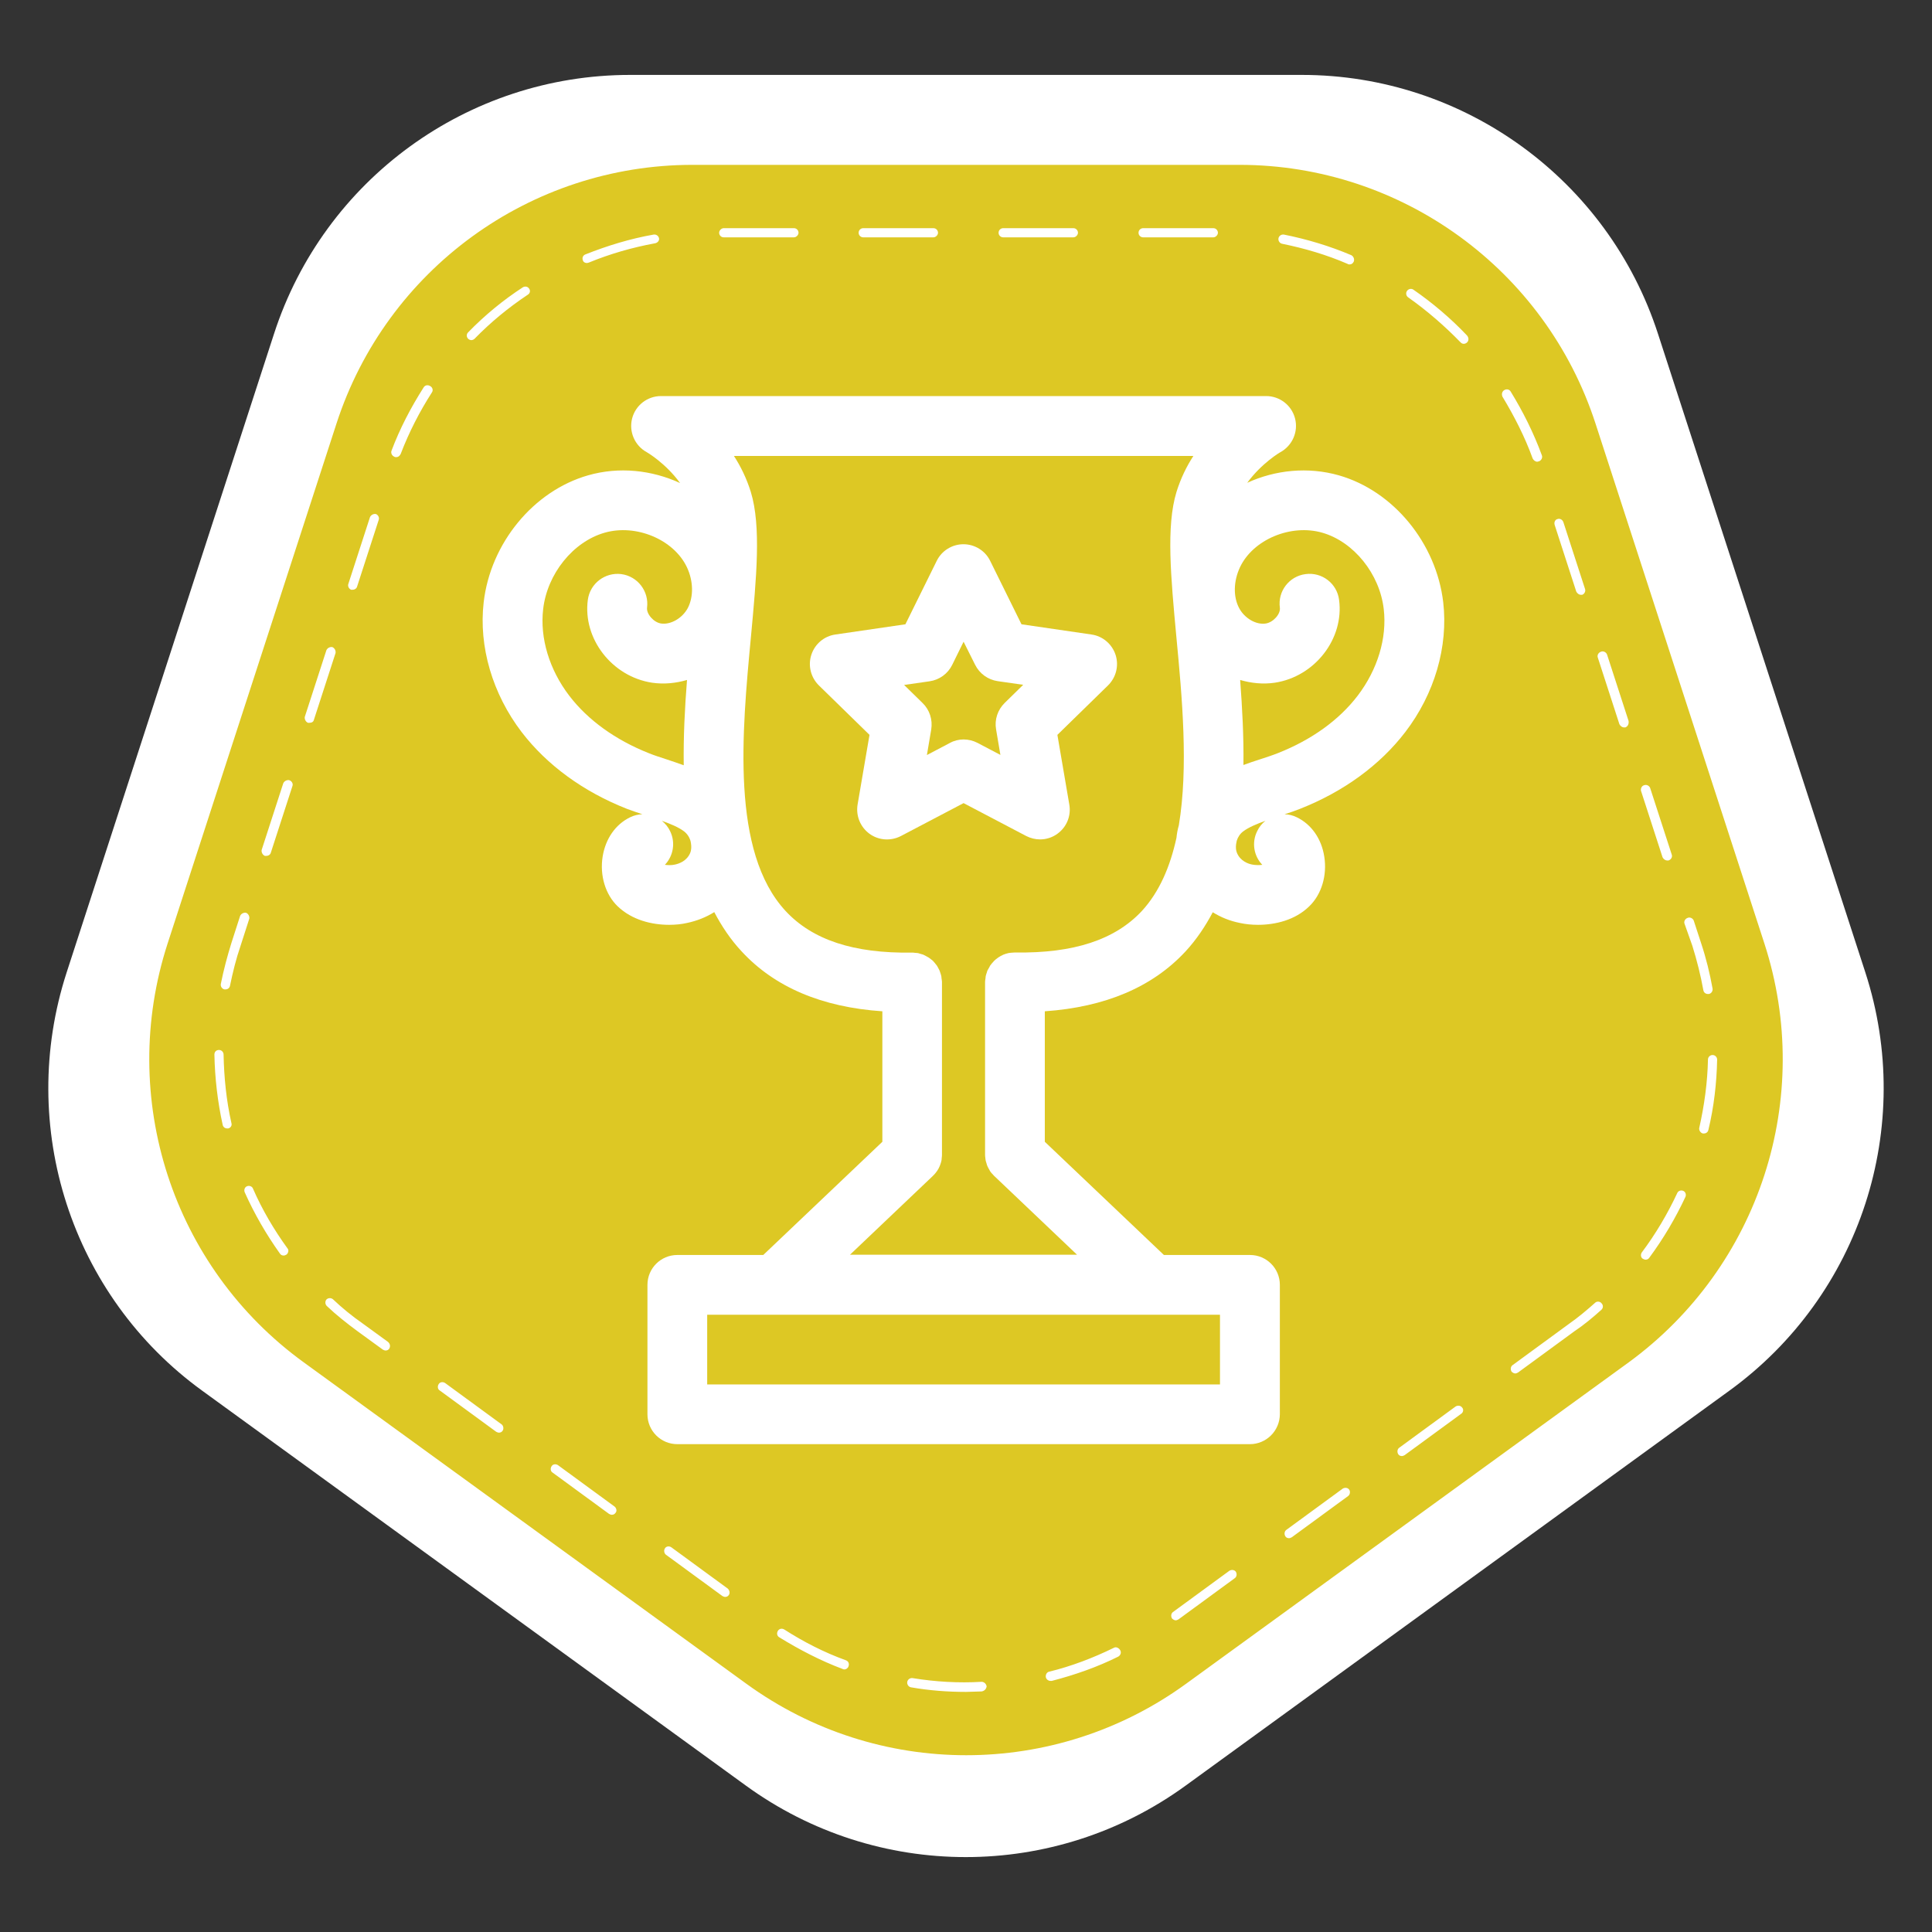 <svg xmlns="http://www.w3.org/2000/svg" xmlns:xlink="http://www.w3.org/1999/xlink" viewBox="0 0 400 400" width="400" height="400">
  <rect x="0" y="0" width="400" height="400" fill="#333333" stroke="none"/>
  <svg xmlns="http://www.w3.org/2000/svg" xmlns:xlink="http://www.w3.org/1999/xlink" viewBox="0 0 400 400" width="380" height="380" x="10" y="10">
<path fill="#ffffff" d="M396,201.4L350.8,62.2c-10.9-33.6-42.3-56.4-77.6-56.4H126.8c-35.4,0-66.7,22.8-77.6,56.4L4,201.4  c-10.9,33.6,1,70.5,29.6,91.2l118.4,86c28.6,20.8,67.3,20.8,95.9,0l118.4-86C395,271.8,406.9,235,396,201.4z"/>
<path fill="#ddc824" d="M374,195.1L337.2,81.8c-10.9-33.6-42.3-56.4-77.6-56.4H140.4c-35.4,0-66.7,22.8-77.6,56.4L26,195.1  c-10.9,33.6,1,70.5,29.7,91.3l96.4,70c28.6,20.8,67.3,20.8,95.9,0l96.4-70C373,265.5,384.9,228.7,374,195.1z M39.2,235.4  c-0.1,0-0.2,0-0.2,0c-0.5,0-0.9-0.3-1-0.8c-1.1-5-1.7-10.2-1.8-15.3c0-0.6,0.4-1,1-1h0c0.6,0,1,0.5,1,1c0.1,5,0.6,10,1.7,14.9  C40.1,234.8,39.7,235.3,39.2,235.4z M39.6,204.3c-0.1,0.5-0.5,0.8-1,0.8c-0.1,0-0.1,0-0.2,0c-0.5-0.1-0.9-0.6-0.8-1.2  c0.6-3,1.4-6,2.3-8.9l1.9-5.9c0.2-0.5,0.8-0.8,1.3-0.7c0.5,0.2,0.8,0.8,0.7,1.3l-1.9,5.9C40.9,198.5,40.2,201.4,39.6,204.3z   M51.9,262.9c-0.2,0.1-0.4,0.2-0.6,0.2c-0.3,0-0.6-0.1-0.8-0.4c-3-4.2-5.6-8.7-7.7-13.4c-0.2-0.5,0-1.1,0.5-1.3  c0.5-0.2,1.1,0,1.3,0.5c2,4.6,4.6,9,7.5,13C52.5,261.9,52.3,262.6,51.9,262.9z M53.2,160.8l-4.7,14.5c-0.1,0.4-0.5,0.7-1,0.7  c-0.1,0-0.2,0-0.3,0c-0.5-0.2-0.8-0.8-0.7-1.3l4.7-14.5c0.2-0.5,0.8-0.8,1.3-0.7C53.1,159.7,53.4,160.3,53.2,160.8z M65.4,116.7  l4.7-14.5c0.2-0.5,0.8-0.8,1.3-0.7c0.5,0.2,0.8,0.8,0.6,1.3l-4.7,14.5c-0.1,0.4-0.5,0.7-1,0.7c-0.1,0-0.2,0-0.3,0  C65.5,117.8,65.2,117.2,65.4,116.7z M56.9,147c-0.1,0-0.2,0-0.3,0c-0.5-0.2-0.8-0.8-0.7-1.3l4.7-14.5c0.2-0.5,0.8-0.8,1.3-0.7  c0.5,0.2,0.8,0.8,0.7,1.3l-4.7,14.5C57.8,146.8,57.4,147,56.9,147z M74.3,283.4c-0.2,0.3-0.5,0.4-0.8,0.4c-0.2,0-0.4-0.1-0.6-0.2  l-5.5-4c-2.3-1.7-4.6-3.5-6.7-5.5c-0.4-0.4-0.4-1-0.1-1.4c0.4-0.4,1-0.4,1.4-0.1c2,1.9,4.2,3.7,6.5,5.3l5.5,4  C74.5,282.3,74.6,282.9,74.3,283.4z M83.6,75c-2.7,4.2-5,8.7-6.8,13.4c-0.2,0.4-0.5,0.7-1,0.7c-0.1,0-0.3,0-0.4-0.1  c-0.5-0.2-0.8-0.8-0.6-1.3c1.8-4.8,4.2-9.4,7-13.8c0.3-0.5,0.9-0.6,1.4-0.3C83.8,73.9,83.9,74.6,83.6,75z M99,301.3  c-0.2,0.3-0.5,0.4-0.8,0.4c-0.2,0-0.4-0.1-0.6-0.2l-12.3-9c-0.5-0.3-0.5-1-0.2-1.4c0.3-0.5,1-0.5,1.4-0.2l12.3,9  C99.2,300.2,99.3,300.9,99,301.3z M104.5,53.7c-4.2,2.8-8.1,6-11.6,9.6c-0.2,0.2-0.5,0.3-0.7,0.3s-0.5-0.1-0.7-0.3  c-0.4-0.4-0.4-1,0-1.4c3.6-3.7,7.6-7,11.9-9.8c0.5-0.3,1.1-0.2,1.4,0.3C105.1,52.8,105,53.4,104.5,53.7z M123.6,319.2  c-0.2,0.3-0.5,0.4-0.8,0.4c-0.2,0-0.4-0.1-0.6-0.2l-12.3-9c-0.5-0.3-0.5-1-0.2-1.4c0.3-0.5,1-0.5,1.4-0.2l12.3,9  C123.8,318.1,124,318.8,123.6,319.2z M132.2,42.5c-4.9,0.9-9.8,2.3-14.4,4.2c-0.1,0-0.3,0.1-0.4,0.1c-0.4,0-0.8-0.2-0.9-0.6  c-0.2-0.5,0-1.1,0.6-1.3c4.8-1.9,9.7-3.4,14.8-4.3c0.6-0.1,1.1,0.3,1.2,0.8S132.8,42.4,132.2,42.5z M148.3,337.1  c-0.2,0.3-0.5,0.4-0.8,0.4c-0.2,0-0.4-0.1-0.6-0.2l-12.3-9c-0.4-0.3-0.5-1-0.2-1.4c0.3-0.5,1-0.5,1.4-0.2l12.3,9  C148.5,336.1,148.6,336.7,148.3,337.1z M147.2,41.2c-0.6,0-1-0.5-1-1s0.5-1,1-1h15.3c0.6,0,1,0.5,1,1s-0.5,1-1,1H147.2z   M174.4,352.6c-0.1,0.4-0.5,0.7-0.9,0.7c-0.1,0-0.2,0-0.4-0.1c-4.8-1.8-9.4-4.2-13.8-6.9c-0.5-0.3-0.6-0.9-0.3-1.4  c0.3-0.5,0.9-0.6,1.4-0.3c4.2,2.7,8.7,5,13.4,6.7C174.4,351.5,174.6,352.1,174.4,352.6z M176.6,40.2c0-0.6,0.5-1,1-1h15.3  c0.6,0,1,0.5,1,1s-0.5,1-1,1h-15.3C177.1,41.2,176.6,40.8,176.6,40.2z M203.4,358.1c-1.1,0-2.3,0.1-3.4,0.1c-4,0-8-0.3-12-1  c-0.5-0.1-0.9-0.6-0.8-1.2c0.1-0.5,0.6-0.9,1.2-0.8c4.9,0.8,10,1.1,15,0.8c0.5,0,1,0.4,1.1,1C204.4,357.6,204,358,203.4,358.1z   M207.1,40.2c0-0.6,0.5-1,1-1h15.3c0.6,0,1,0.5,1,1s-0.5,1-1,1h-15.3C207.6,41.2,207.1,40.8,207.1,40.2z M233.2,350.5  c-4.6,2.3-9.5,4-14.5,5.3c-0.1,0-0.2,0-0.3,0c-0.4,0-0.9-0.3-1-0.8c-0.1-0.5,0.2-1.1,0.7-1.2c4.9-1.2,9.6-3,14.1-5.2  c0.5-0.3,1.1,0,1.4,0.5S233.7,350.2,233.2,350.5z M237.6,40.2c0-0.6,0.5-1,1-1h15.3c0.6,0,1,0.5,1,1s-0.5,1-1,1h-15.3  C238.1,41.2,237.6,40.8,237.6,40.2z M258.6,333.4l-12.3,9c-0.2,0.1-0.4,0.2-0.6,0.2c-0.3,0-0.6-0.2-0.8-0.4  c-0.3-0.5-0.2-1.1,0.2-1.4l12.3-9c0.5-0.3,1.1-0.2,1.4,0.2C259.1,332.5,259,333.1,258.6,333.4z M347.8,160.6  c0.5-0.2,1.1,0.1,1.3,0.6l4.7,14.5c0.2,0.5-0.1,1.1-0.7,1.3c-0.1,0-0.2,0-0.3,0c-0.4,0-0.8-0.3-1-0.7l-4.7-14.5  C347,161.3,347.3,160.7,347.8,160.6z M328.9,102.6c0.5-0.2,1.1,0.1,1.3,0.7l4.7,14.5c0.2,0.5-0.1,1.1-0.6,1.3c-0.1,0-0.2,0-0.3,0  c-0.4,0-0.8-0.3-1-0.7l-4.7-14.5C328.1,103.3,328.4,102.7,328.9,102.6z M283.3,315.5l-12.3,9c-0.2,0.1-0.4,0.2-0.6,0.2  c-0.3,0-0.6-0.1-0.8-0.4c-0.3-0.5-0.2-1.1,0.2-1.4l12.3-9c0.5-0.3,1.1-0.2,1.4,0.2C283.8,314.5,283.7,315.2,283.3,315.5z   M284.5,46.5c-0.2,0.4-0.5,0.6-0.9,0.6c-0.1,0-0.3,0-0.4-0.1c-4.6-2-9.4-3.4-14.3-4.4c-0.5-0.1-0.9-0.6-0.8-1.2  c0.1-0.5,0.6-0.9,1.2-0.8c5,1,10,2.5,14.7,4.5C284.5,45.4,284.7,46,284.5,46.5z M307.9,297.6l-12.3,9c-0.2,0.1-0.4,0.2-0.6,0.2  c-0.3,0-0.6-0.1-0.8-0.4c-0.3-0.5-0.2-1.1,0.2-1.4l12.3-9c0.5-0.3,1.1-0.2,1.4,0.2C308.5,296.6,308.4,297.3,307.9,297.6z   M309.2,64.1c-0.2,0.2-0.5,0.3-0.7,0.3c-0.3,0-0.5-0.1-0.7-0.3c-3.5-3.6-7.3-6.9-11.4-9.8c-0.5-0.3-0.6-1-0.3-1.4  c0.3-0.5,1-0.6,1.4-0.3c4.2,2.9,8.2,6.3,11.7,10C309.6,63.1,309.6,63.7,309.2,64.1z M317.3,74.5c0.5-0.3,1.1-0.2,1.4,0.3  c2.7,4.4,5,9,6.8,13.9c0.2,0.5-0.1,1.1-0.6,1.3c-0.1,0-0.3,0.1-0.4,0.1c-0.4,0-0.8-0.3-1-0.7c-1.7-4.7-4-9.2-6.6-13.5  C316.7,75.4,316.8,74.8,317.3,74.5z M338.5,274.9c-1.9,1.7-3.8,3.3-5.9,4.7l-12.3,9c-0.2,0.1-0.4,0.2-0.6,0.2  c-0.3,0-0.6-0.2-0.8-0.4c-0.3-0.5-0.2-1.1,0.2-1.4l12.3-9c2-1.4,3.9-3,5.7-4.6c0.4-0.4,1.1-0.3,1.4,0.1  C338.9,273.9,338.9,274.5,338.5,274.9z M343.7,148c-0.1,0-0.2,0-0.3,0c-0.4,0-0.8-0.3-1-0.7l-4.7-14.5c-0.2-0.5,0.1-1.1,0.7-1.3  c0.5-0.2,1.1,0.1,1.3,0.6l4.7,14.5C344.5,147.3,344.2,147.8,343.7,148z M356.8,250.3c-2.2,4.7-4.8,9.1-7.9,13.3  c-0.2,0.3-0.5,0.4-0.8,0.4c-0.2,0-0.4-0.1-0.6-0.2c-0.5-0.3-0.5-1-0.2-1.4c3-4,5.6-8.4,7.7-12.9c0.2-0.5,0.8-0.7,1.3-0.5  C356.8,249.2,357,249.8,356.8,250.3z M356.6,190.8c-0.2-0.5,0.1-1.1,0.7-1.3c0.5-0.2,1.1,0.1,1.3,0.6l1.6,4.9  c1.1,3.3,1.9,6.6,2.5,9.9c0.1,0.6-0.3,1.1-0.8,1.2c-0.1,0-0.1,0-0.2,0c-0.5,0-0.9-0.3-1-0.8c-0.6-3.3-1.4-6.5-2.4-9.7L356.6,190.8z   M361.8,235.7c-0.1,0.5-0.5,0.8-1,0.8c-0.1,0-0.2,0-0.2,0c-0.5-0.1-0.9-0.7-0.8-1.2c1.1-4.9,1.8-9.9,1.9-14.9c0-0.6,0.5-1,1-1  c0.6,0,1,0.5,1,1C363.6,225.5,363,230.7,361.8,235.7z"/>
</svg>
  <svg xmlns="http://www.w3.org/2000/svg" xmlns:xlink="http://www.w3.org/1999/xlink" version="1.1" id="&#x421;&#x43B;&#x43E;&#x439;_1" viewBox="0 0 80 80" width="217" height="217" x="91" y="82">
<path fill="#ffffff" d="M76.61,15.74c-0.53-4.51-3.8-8.5-7.97-9.69c-2.36-0.67-4.85-0.41-6.99,0.57c1.11-1.51,2.52-2.34,2.54-2.34   c0.91-0.51,1.37-1.56,1.11-2.57C65.04,0.7,64.13,0,63.09,0H40H16.91c-1.04,0-1.95,0.7-2.21,1.71c-0.26,1.01,0.2,2.07,1.11,2.57   c0.02,0.01,1.45,0.84,2.55,2.36c-2.15-0.99-4.65-1.27-7.02-0.59c-4.17,1.19-7.45,5.18-7.97,9.69c-0.39,3.38,0.67,6.99,2.9,9.91   c1.93,2.52,4.71,4.55,8.04,5.86c0.38,0.14,0.78,0.28,1.17,0.41c-0.31,0.01-0.63,0.08-0.93,0.23c-1.12,0.54-1.88,1.64-2.1,3   c-0.23,1.44,0.21,2.9,1.15,3.8c1.1,1.05,2.61,1.41,3.93,1.41c0.49,0,0.96-0.05,1.35-0.14c0.76-0.16,1.47-0.44,2.09-0.83   c0.57,1.08,1.24,2.09,2.09,3c2.52,2.73,6.13,4.26,10.74,4.57v9.96l-9.09,8.64h-6.56c-1.26,0-2.28,1.02-2.28,2.28v9.88   c0,1.26,1.02,2.28,2.28,2.28h43.7c1.26,0,2.28-1.02,2.29-2.28v-9.88c0-1.26-1.02-2.28-2.28-2.28h-6.57l-9.09-8.64v-9.96   c4.61-0.32,8.22-1.85,10.74-4.57c0.84-0.91,1.51-1.92,2.08-2.99c0.62,0.39,1.32,0.67,2.08,0.82c0.41,0.09,0.88,0.14,1.37,0.14   c1.32,0,2.84-0.36,3.91-1.41c0.94-0.9,1.38-2.36,1.15-3.8c-0.21-1.36-0.98-2.46-2.1-3c-0.3-0.15-0.62-0.22-0.93-0.23   c0.4-0.12,0.79-0.26,1.17-0.41c3.33-1.31,6.11-3.34,8.04-5.86C75.95,22.73,77,19.12,76.61,15.74z M9.9,22.87   c-1.52-1.99-2.25-4.4-1.99-6.61c0.31-2.69,2.28-5.14,4.69-5.83c2.4-0.69,5.28,0.52,6.28,2.63c0.5,1.06,0.52,2.25,0.07,3.12   c-0.41,0.77-1.3,1.29-2.04,1.18c-0.56-0.08-1.13-0.73-1.07-1.21c0.16-1.24-0.71-2.39-1.96-2.56c-1.24-0.16-2.39,0.71-2.56,1.96   c-0.4,2.97,1.85,5.87,4.91,6.33c0.9,0.13,1.8,0.04,2.66-0.21c-0.17,2.13-0.28,4.33-0.25,6.51c-0.44-0.16-0.89-0.31-1.31-0.45   c-0.49-0.16-0.96-0.31-1.35-0.47C13.43,26.25,11.32,24.73,9.9,22.87z M19.13,34.88c-0.26,0.61-0.84,0.81-1.16,0.88   c-0.26,0.06-0.54,0.05-0.77,0.02c0.64-0.67,0.83-1.69,0.4-2.57c-0.15-0.32-0.37-0.58-0.63-0.79c0.68,0.24,1.29,0.5,1.7,0.81   c0.24,0.19,0.41,0.45,0.49,0.74c0.01,0.05,0.02,0.11,0.03,0.16C19.23,34.38,19.23,34.64,19.13,34.88z M59.57,75.44H20.43v-5.32   h39.14V75.44z M43.96,42.47c-0.01,0-0.01,0-0.02,0c-0.01,0-0.01,0-0.02,0c-0.05,0-0.09,0.01-0.14,0.01   c-0.11,0.01-0.21,0.01-0.32,0.03c-0.02,0-0.03,0.01-0.05,0.01c-0.13,0.03-0.26,0.07-0.38,0.12c0,0,0,0,0,0   c-0.13,0.06-0.26,0.13-0.38,0.21c0,0,0,0-0.01,0.01c-0.12,0.08-0.23,0.17-0.33,0.27c-0.01,0.01-0.02,0.02-0.03,0.04   c-0.09,0.09-0.17,0.19-0.25,0.3c-0.02,0.02-0.03,0.05-0.04,0.08c-0.06,0.1-0.12,0.2-0.17,0.3c-0.02,0.04-0.03,0.09-0.04,0.13   c-0.03,0.1-0.07,0.19-0.09,0.29c-0.01,0.06-0.01,0.13-0.02,0.19c-0.01,0.08-0.03,0.16-0.03,0.25c0,0.01,0,0.01,0,0.02   c0,0.01,0,0.01,0,0.02v13.14c0,0.01,0,0.03,0,0.04c0,0.07,0.01,0.14,0.02,0.21c0.01,0.08,0.01,0.15,0.03,0.23   c0.02,0.08,0.05,0.15,0.07,0.23c0.02,0.06,0.03,0.13,0.06,0.18c0.04,0.1,0.1,0.19,0.15,0.28c0.02,0.03,0.03,0.07,0.05,0.1   c0.07,0.1,0.14,0.19,0.23,0.27c0.02,0.02,0.03,0.04,0.05,0.06c0.01,0.01,0.02,0.03,0.04,0.04l6.32,6.01H31.33l6.32-6.01   c0.01-0.01,0.02-0.03,0.04-0.04c0.01-0.01,0.02-0.03,0.04-0.04c0.19-0.2,0.35-0.43,0.45-0.68c0.01-0.03,0.02-0.05,0.03-0.08   c0.04-0.11,0.08-0.22,0.1-0.33c0.01-0.07,0.02-0.13,0.02-0.2c0.01-0.08,0.02-0.16,0.02-0.24c0-0.01,0-0.03,0-0.04V44.75   c0-0.01,0-0.01,0-0.02c0-0.01,0-0.01,0-0.02c0-0.08-0.02-0.16-0.03-0.24c-0.01-0.06-0.01-0.13-0.02-0.19   c-0.02-0.09-0.05-0.18-0.08-0.27c-0.02-0.05-0.03-0.1-0.05-0.15c-0.04-0.09-0.09-0.17-0.13-0.25c-0.03-0.05-0.05-0.1-0.08-0.14   c-0.05-0.07-0.11-0.13-0.16-0.2c-0.04-0.05-0.08-0.1-0.12-0.14c-0.05-0.05-0.11-0.1-0.17-0.14c-0.06-0.05-0.11-0.09-0.17-0.13   c-0.06-0.04-0.12-0.06-0.18-0.1c-0.07-0.04-0.14-0.08-0.21-0.11c-0.06-0.03-0.13-0.04-0.19-0.06c-0.08-0.02-0.15-0.05-0.23-0.07   c-0.08-0.01-0.15-0.02-0.23-0.02c-0.07-0.01-0.14-0.02-0.21-0.02c-0.01,0-0.01,0-0.02,0c-0.01,0-0.01,0-0.02,0   c-4.44,0.07-7.59-0.97-9.64-3.18c-4.18-4.52-3.33-13.62-2.64-20.93c0.42-4.52,0.79-8.43-0.01-11.05c-0.32-1.03-0.77-1.95-1.29-2.75   H40h17.54c-0.52,0.8-0.97,1.72-1.29,2.75c-0.8,2.61-0.43,6.52-0.01,11.05c0.44,4.62,0.93,9.95,0.19,14.39   c-0.09,0.31-0.15,0.63-0.18,0.95c-0.48,2.2-1.3,4.13-2.64,5.59C51.56,41.5,48.4,42.54,43.96,42.47z M62.8,35.78   c-0.23,0.03-0.51,0.03-0.77-0.02c-0.32-0.06-0.9-0.27-1.16-0.88c-0.09-0.21-0.1-0.44-0.07-0.67c0.02-0.09,0.03-0.18,0.05-0.27   c0.09-0.28,0.25-0.53,0.49-0.71c0.41-0.31,1.03-0.57,1.7-0.81c-0.26,0.2-0.48,0.47-0.63,0.79C61.97,34.09,62.16,35.11,62.8,35.78z    M70.08,22.87c-1.42,1.86-3.52,3.37-6.08,4.38c-0.4,0.16-0.86,0.31-1.35,0.47c-0.42,0.13-0.85,0.28-1.29,0.44   c0.03-2.17-0.09-4.36-0.25-6.49c0.86,0.25,1.75,0.34,2.64,0.21c3.06-0.46,5.31-3.36,4.91-6.33c-0.16-1.25-1.31-2.13-2.56-1.96   c-1.25,0.16-2.13,1.31-1.96,2.56c0.07,0.48-0.5,1.12-1.07,1.21c-0.74,0.12-1.63-0.4-2.04-1.18c-0.46-0.87-0.43-2.06,0.07-3.12   c1-2.11,3.88-3.32,6.28-2.63s4.38,3.14,4.69,5.83C72.33,18.47,71.6,20.88,70.08,22.87z"/>
	<path fill="#ffffff" d="M49.76,18.2l-5.34-0.78l-2.39-4.84c-0.38-0.78-1.18-1.27-2.04-1.27s-1.66,0.49-2.04,1.27l-2.39,4.84   l-5.34,0.78c-0.86,0.12-1.57,0.72-1.84,1.55s-0.04,1.73,0.58,2.34l3.86,3.77l-0.91,5.32c-0.14,0.86,0.21,1.72,0.91,2.23   c0.7,0.51,1.63,0.57,2.4,0.17L40,31.07l4.78,2.51c0.33,0.17,0.7,0.26,1.06,0.26c0.47,0,0.94-0.15,1.32-0.43   c0.71-0.51,1.06-1.37,0.91-2.23l-0.91-5.32l3.86-3.77c0.62-0.61,0.85-1.51,0.58-2.34C51.33,18.93,50.62,18.32,49.76,18.2z    M43.14,23.42c-0.54,0.53-0.79,1.28-0.66,2.02l0.33,1.95l-1.75-0.92c-0.33-0.17-0.7-0.26-1.06-0.26s-0.73,0.09-1.05,0.27L37.2,27.4   l0.33-1.95c0.12-0.74-0.12-1.5-0.66-2.02l-1.41-1.38l1.95-0.28c0.75-0.11,1.39-0.58,1.72-1.25L40,18.75l0.88,1.76   c0.34,0.68,0.98,1.14,1.72,1.25l1.95,0.28L43.14,23.42z"/>
</svg>
</svg>
